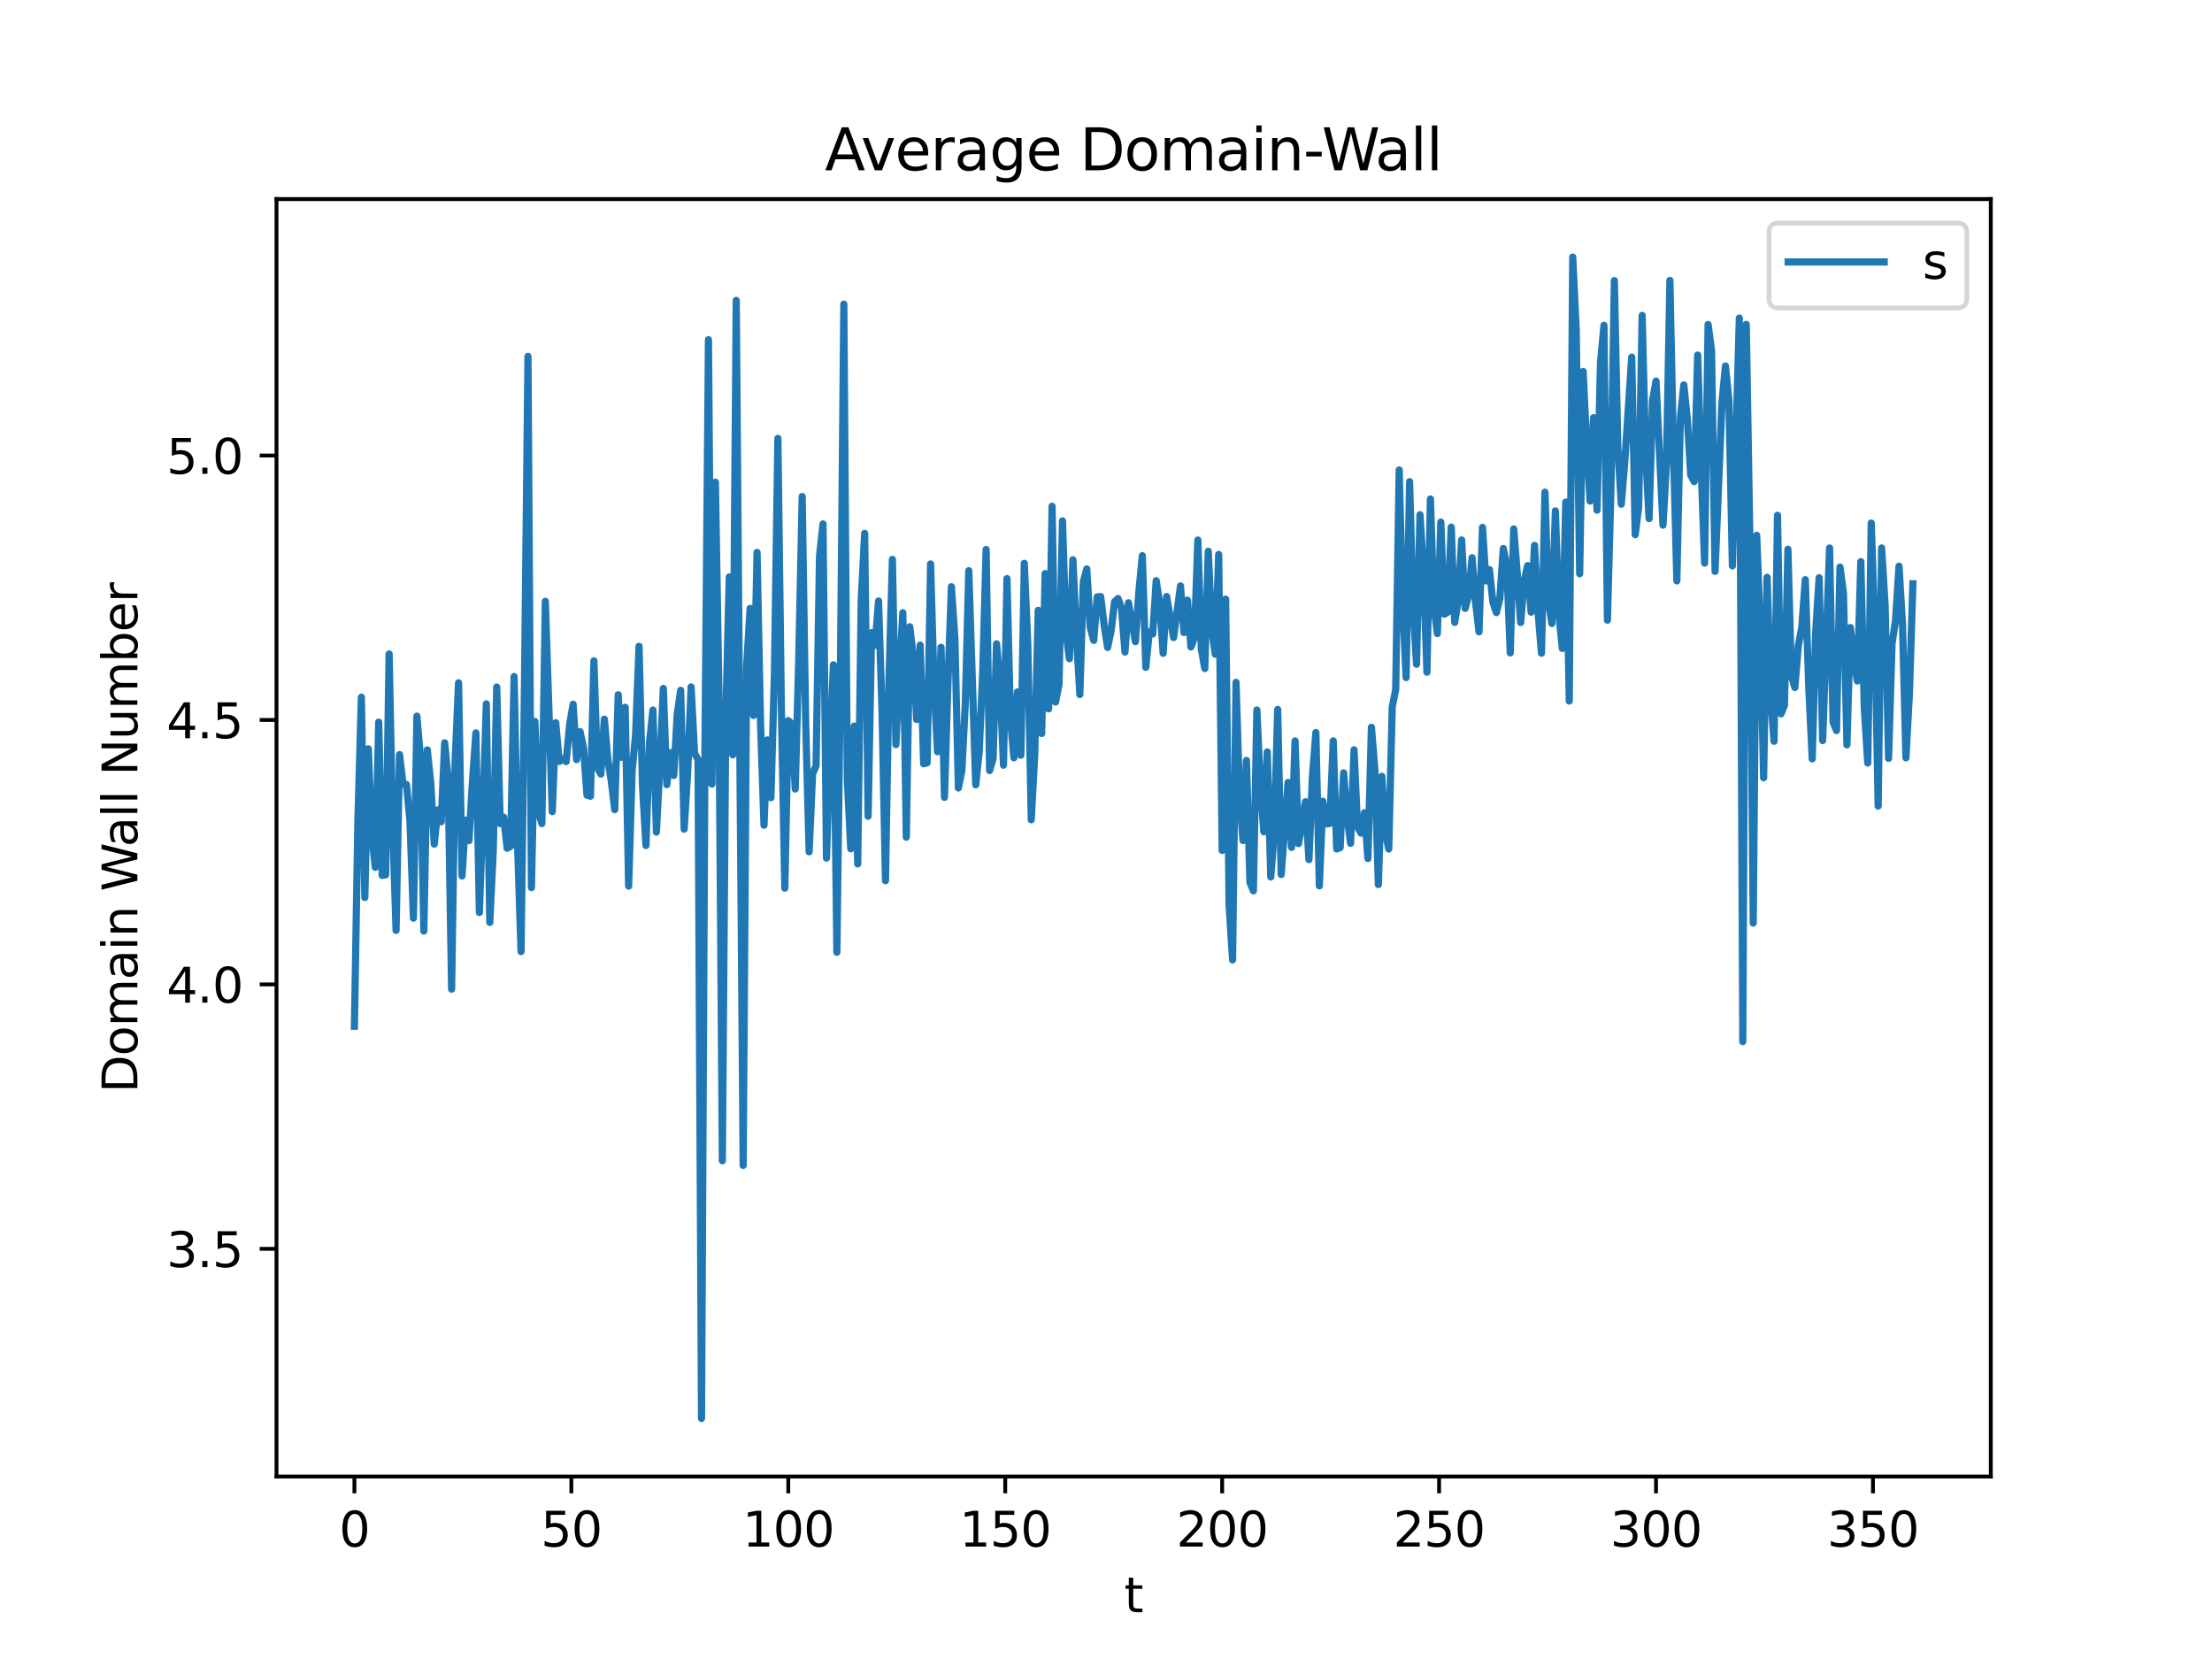 <?xml version="1.0" encoding="utf-8" standalone="no"?>
<!DOCTYPE svg PUBLIC "-//W3C//DTD SVG 1.1//EN"
  "http://www.w3.org/Graphics/SVG/1.1/DTD/svg11.dtd">
<svg xmlns:xlink="http://www.w3.org/1999/xlink" width="460.8pt" height="345.6pt" viewBox="0 0 460.8 345.6" xmlns="http://www.w3.org/2000/svg" version="1.1">
 <defs>
  <style type="text/css">*{stroke-linejoin: round; stroke-linecap: butt}</style>
 </defs>
 <g id="figure_1">
  <g id="patch_1">
   <path d="M 0 345.6 
L 460.8 345.6 
L 460.8 0 
L 0 0 
z
" style="fill: #ffffff"/>
  </g>
  <g id="axes_1">
   <g id="patch_2">
    <path d="M 57.6 307.584 
L 414.72 307.584 
L 414.72 41.472 
L 57.6 41.472 
z
" style="fill: #ffffff"/>
   </g>
   <g id="matplotlib.axis_1">
    <g id="xtick_1">
     <g id="line2d_1">
      <defs>
       <path id="mbacfdb0ce4" d="M 0 0 
L 0 3.5 
" style="stroke: #000000; stroke-width: 0.8"/>
      </defs>
      <g>
       <use xlink:href="#mbacfdb0ce4" x="73.833" y="307.584" style="stroke: #000000; stroke-width: 0.8"/>
      </g>
     </g>
     <g id="text_1">
      <!-- 0 -->
      <g transform="translate(70.651 322.182) scale(0.1 -0.1)">
       <defs>
        <path id="DejaVuSans-30" d="M 2034 4250 
Q 1547 4250 1301 3770 
Q 1056 3291 1056 2328 
Q 1056 1369 1301 889 
Q 1547 409 2034 409 
Q 2525 409 2770 889 
Q 3016 1369 3016 2328 
Q 3016 3291 2770 3770 
Q 2525 4250 2034 4250 
z
M 2034 4750 
Q 2819 4750 3233 4129 
Q 3647 3509 3647 2328 
Q 3647 1150 3233 529 
Q 2819 -91 2034 -91 
Q 1250 -91 836 529 
Q 422 1150 422 2328 
Q 422 3509 836 4129 
Q 1250 4750 2034 4750 
z
" transform="scale(0.016)"/>
       </defs>
       <use xlink:href="#DejaVuSans-30"/>
      </g>
     </g>
    </g>
    <g id="xtick_2">
     <g id="line2d_2">
      <g>
       <use xlink:href="#mbacfdb0ce4" x="119.024" y="307.584" style="stroke: #000000; stroke-width: 0.8"/>
      </g>
     </g>
     <g id="text_2">
      <!-- 50 -->
      <g transform="translate(112.662 322.182) scale(0.1 -0.1)">
       <defs>
        <path id="DejaVuSans-35" d="M 691 4666 
L 3169 4666 
L 3169 4134 
L 1269 4134 
L 1269 2991 
Q 1406 3038 1543 3061 
Q 1681 3084 1819 3084 
Q 2600 3084 3056 2656 
Q 3513 2228 3513 1497 
Q 3513 744 3044 326 
Q 2575 -91 1722 -91 
Q 1428 -91 1123 -41 
Q 819 9 494 109 
L 494 744 
Q 775 591 1075 516 
Q 1375 441 1709 441 
Q 2250 441 2565 725 
Q 2881 1009 2881 1497 
Q 2881 1984 2565 2268 
Q 2250 2553 1709 2553 
Q 1456 2553 1204 2497 
Q 953 2441 691 2322 
L 691 4666 
z
" transform="scale(0.016)"/>
       </defs>
       <use xlink:href="#DejaVuSans-35"/>
       <use xlink:href="#DejaVuSans-30" x="63.623"/>
      </g>
     </g>
    </g>
    <g id="xtick_3">
     <g id="line2d_3">
      <g>
       <use xlink:href="#mbacfdb0ce4" x="164.215" y="307.584" style="stroke: #000000; stroke-width: 0.8"/>
      </g>
     </g>
     <g id="text_3">
      <!-- 100 -->
      <g transform="translate(154.672 322.182) scale(0.1 -0.1)">
       <defs>
        <path id="DejaVuSans-31" d="M 794 531 
L 1825 531 
L 1825 4091 
L 703 3866 
L 703 4441 
L 1819 4666 
L 2450 4666 
L 2450 531 
L 3481 531 
L 3481 0 
L 794 0 
L 794 531 
z
" transform="scale(0.016)"/>
       </defs>
       <use xlink:href="#DejaVuSans-31"/>
       <use xlink:href="#DejaVuSans-30" x="63.623"/>
       <use xlink:href="#DejaVuSans-30" x="127.246"/>
      </g>
     </g>
    </g>
    <g id="xtick_4">
     <g id="line2d_4">
      <g>
       <use xlink:href="#mbacfdb0ce4" x="209.407" y="307.584" style="stroke: #000000; stroke-width: 0.8"/>
      </g>
     </g>
     <g id="text_4">
      <!-- 150 -->
      <g transform="translate(199.863 322.182) scale(0.1 -0.1)">
       <use xlink:href="#DejaVuSans-31"/>
       <use xlink:href="#DejaVuSans-35" x="63.623"/>
       <use xlink:href="#DejaVuSans-30" x="127.246"/>
      </g>
     </g>
    </g>
    <g id="xtick_5">
     <g id="line2d_5">
      <g>
       <use xlink:href="#mbacfdb0ce4" x="254.598" y="307.584" style="stroke: #000000; stroke-width: 0.8"/>
      </g>
     </g>
     <g id="text_5">
      <!-- 200 -->
      <g transform="translate(245.054 322.182) scale(0.1 -0.1)">
       <defs>
        <path id="DejaVuSans-32" d="M 1228 531 
L 3431 531 
L 3431 0 
L 469 0 
L 469 531 
Q 828 903 1448 1529 
Q 2069 2156 2228 2338 
Q 2531 2678 2651 2914 
Q 2772 3150 2772 3378 
Q 2772 3750 2511 3984 
Q 2250 4219 1831 4219 
Q 1534 4219 1204 4116 
Q 875 4013 500 3803 
L 500 4441 
Q 881 4594 1212 4672 
Q 1544 4750 1819 4750 
Q 2544 4750 2975 4387 
Q 3406 4025 3406 3419 
Q 3406 3131 3298 2873 
Q 3191 2616 2906 2266 
Q 2828 2175 2409 1742 
Q 1991 1309 1228 531 
z
" transform="scale(0.016)"/>
       </defs>
       <use xlink:href="#DejaVuSans-32"/>
       <use xlink:href="#DejaVuSans-30" x="63.623"/>
       <use xlink:href="#DejaVuSans-30" x="127.246"/>
      </g>
     </g>
    </g>
    <g id="xtick_6">
     <g id="line2d_6">
      <g>
       <use xlink:href="#mbacfdb0ce4" x="299.789" y="307.584" style="stroke: #000000; stroke-width: 0.8"/>
      </g>
     </g>
     <g id="text_6">
      <!-- 250 -->
      <g transform="translate(290.246 322.182) scale(0.1 -0.1)">
       <use xlink:href="#DejaVuSans-32"/>
       <use xlink:href="#DejaVuSans-35" x="63.623"/>
       <use xlink:href="#DejaVuSans-30" x="127.246"/>
      </g>
     </g>
    </g>
    <g id="xtick_7">
     <g id="line2d_7">
      <g>
       <use xlink:href="#mbacfdb0ce4" x="344.981" y="307.584" style="stroke: #000000; stroke-width: 0.8"/>
      </g>
     </g>
     <g id="text_7">
      <!-- 300 -->
      <g transform="translate(335.437 322.182) scale(0.1 -0.1)">
       <defs>
        <path id="DejaVuSans-33" d="M 2597 2516 
Q 3050 2419 3304 2112 
Q 3559 1806 3559 1356 
Q 3559 666 3084 287 
Q 2609 -91 1734 -91 
Q 1441 -91 1130 -33 
Q 819 25 488 141 
L 488 750 
Q 750 597 1062 519 
Q 1375 441 1716 441 
Q 2309 441 2620 675 
Q 2931 909 2931 1356 
Q 2931 1769 2642 2001 
Q 2353 2234 1838 2234 
L 1294 2234 
L 1294 2753 
L 1863 2753 
Q 2328 2753 2575 2939 
Q 2822 3125 2822 3475 
Q 2822 3834 2567 4026 
Q 2313 4219 1838 4219 
Q 1578 4219 1281 4162 
Q 984 4106 628 3988 
L 628 4550 
Q 988 4650 1302 4700 
Q 1616 4750 1894 4750 
Q 2613 4750 3031 4423 
Q 3450 4097 3450 3541 
Q 3450 3153 3228 2886 
Q 3006 2619 2597 2516 
z
" transform="scale(0.016)"/>
       </defs>
       <use xlink:href="#DejaVuSans-33"/>
       <use xlink:href="#DejaVuSans-30" x="63.623"/>
       <use xlink:href="#DejaVuSans-30" x="127.246"/>
      </g>
     </g>
    </g>
    <g id="xtick_8">
     <g id="line2d_8">
      <g>
       <use xlink:href="#mbacfdb0ce4" x="390.172" y="307.584" style="stroke: #000000; stroke-width: 0.8"/>
      </g>
     </g>
     <g id="text_8">
      <!-- 350 -->
      <g transform="translate(380.628 322.182) scale(0.1 -0.1)">
       <use xlink:href="#DejaVuSans-33"/>
       <use xlink:href="#DejaVuSans-35" x="63.623"/>
       <use xlink:href="#DejaVuSans-30" x="127.246"/>
      </g>
     </g>
    </g>
    <g id="text_9">
     <!-- t -->
     <g transform="translate(234.2 335.861) scale(0.1 -0.1)">
      <defs>
       <path id="DejaVuSans-74" d="M 1172 4494 
L 1172 3500 
L 2356 3500 
L 2356 3053 
L 1172 3053 
L 1172 1153 
Q 1172 725 1289 603 
Q 1406 481 1766 481 
L 2356 481 
L 2356 0 
L 1766 0 
Q 1100 0 847 248 
Q 594 497 594 1153 
L 594 3053 
L 172 3053 
L 172 3500 
L 594 3500 
L 594 4494 
L 1172 4494 
z
" transform="scale(0.016)"/>
      </defs>
      <use xlink:href="#DejaVuSans-74"/>
     </g>
    </g>
   </g>
   <g id="matplotlib.axis_2">
    <g id="ytick_1">
     <g id="line2d_9">
      <defs>
       <path id="m4fd47e6a3a" d="M 0 0 
L -3.5 0 
" style="stroke: #000000; stroke-width: 0.8"/>
      </defs>
      <g>
       <use xlink:href="#m4fd47e6a3a" x="57.6" y="260.157" style="stroke: #000000; stroke-width: 0.8"/>
      </g>
     </g>
     <g id="text_10">
      <!-- 3.5 -->
      <g transform="translate(34.697 263.956) scale(0.1 -0.1)">
       <defs>
        <path id="DejaVuSans-2e" d="M 684 794 
L 1344 794 
L 1344 0 
L 684 0 
L 684 794 
z
" transform="scale(0.016)"/>
       </defs>
       <use xlink:href="#DejaVuSans-33"/>
       <use xlink:href="#DejaVuSans-2e" x="63.623"/>
       <use xlink:href="#DejaVuSans-35" x="95.41"/>
      </g>
     </g>
    </g>
    <g id="ytick_2">
     <g id="line2d_10">
      <g>
       <use xlink:href="#m4fd47e6a3a" x="57.6" y="205.07" style="stroke: #000000; stroke-width: 0.8"/>
      </g>
     </g>
     <g id="text_11">
      <!-- 4.0 -->
      <g transform="translate(34.697 208.87) scale(0.1 -0.1)">
       <defs>
        <path id="DejaVuSans-34" d="M 2419 4116 
L 825 1625 
L 2419 1625 
L 2419 4116 
z
M 2253 4666 
L 3047 4666 
L 3047 1625 
L 3713 1625 
L 3713 1100 
L 3047 1100 
L 3047 0 
L 2419 0 
L 2419 1100 
L 313 1100 
L 313 1709 
L 2253 4666 
z
" transform="scale(0.016)"/>
       </defs>
       <use xlink:href="#DejaVuSans-34"/>
       <use xlink:href="#DejaVuSans-2e" x="63.623"/>
       <use xlink:href="#DejaVuSans-30" x="95.41"/>
      </g>
     </g>
    </g>
    <g id="ytick_3">
     <g id="line2d_11">
      <g>
       <use xlink:href="#m4fd47e6a3a" x="57.6" y="149.984" style="stroke: #000000; stroke-width: 0.8"/>
      </g>
     </g>
     <g id="text_12">
      <!-- 4.5 -->
      <g transform="translate(34.697 153.784) scale(0.1 -0.1)">
       <use xlink:href="#DejaVuSans-34"/>
       <use xlink:href="#DejaVuSans-2e" x="63.623"/>
       <use xlink:href="#DejaVuSans-35" x="95.41"/>
      </g>
     </g>
    </g>
    <g id="ytick_4">
     <g id="line2d_12">
      <g>
       <use xlink:href="#m4fd47e6a3a" x="57.6" y="94.898" style="stroke: #000000; stroke-width: 0.8"/>
      </g>
     </g>
     <g id="text_13">
      <!-- 5.0 -->
      <g transform="translate(34.697 98.698) scale(0.1 -0.1)">
       <use xlink:href="#DejaVuSans-35"/>
       <use xlink:href="#DejaVuSans-2e" x="63.623"/>
       <use xlink:href="#DejaVuSans-30" x="95.41"/>
      </g>
     </g>
    </g>
    <g id="text_14">
     <!-- Domain Wall Number -->
     <g transform="translate(28.617 227.661) rotate(-90) scale(0.1 -0.1)">
      <defs>
       <path id="DejaVuSans-44" d="M 1259 4147 
L 1259 519 
L 2022 519 
Q 2988 519 3436 956 
Q 3884 1394 3884 2338 
Q 3884 3275 3436 3711 
Q 2988 4147 2022 4147 
L 1259 4147 
z
M 628 4666 
L 1925 4666 
Q 3281 4666 3915 4102 
Q 4550 3538 4550 2338 
Q 4550 1131 3912 565 
Q 3275 0 1925 0 
L 628 0 
L 628 4666 
z
" transform="scale(0.016)"/>
       <path id="DejaVuSans-6f" d="M 1959 3097 
Q 1497 3097 1228 2736 
Q 959 2375 959 1747 
Q 959 1119 1226 758 
Q 1494 397 1959 397 
Q 2419 397 2687 759 
Q 2956 1122 2956 1747 
Q 2956 2369 2687 2733 
Q 2419 3097 1959 3097 
z
M 1959 3584 
Q 2709 3584 3137 3096 
Q 3566 2609 3566 1747 
Q 3566 888 3137 398 
Q 2709 -91 1959 -91 
Q 1206 -91 779 398 
Q 353 888 353 1747 
Q 353 2609 779 3096 
Q 1206 3584 1959 3584 
z
" transform="scale(0.016)"/>
       <path id="DejaVuSans-6d" d="M 3328 2828 
Q 3544 3216 3844 3400 
Q 4144 3584 4550 3584 
Q 5097 3584 5394 3201 
Q 5691 2819 5691 2113 
L 5691 0 
L 5113 0 
L 5113 2094 
Q 5113 2597 4934 2840 
Q 4756 3084 4391 3084 
Q 3944 3084 3684 2787 
Q 3425 2491 3425 1978 
L 3425 0 
L 2847 0 
L 2847 2094 
Q 2847 2600 2669 2842 
Q 2491 3084 2119 3084 
Q 1678 3084 1418 2786 
Q 1159 2488 1159 1978 
L 1159 0 
L 581 0 
L 581 3500 
L 1159 3500 
L 1159 2956 
Q 1356 3278 1631 3431 
Q 1906 3584 2284 3584 
Q 2666 3584 2933 3390 
Q 3200 3197 3328 2828 
z
" transform="scale(0.016)"/>
       <path id="DejaVuSans-61" d="M 2194 1759 
Q 1497 1759 1228 1600 
Q 959 1441 959 1056 
Q 959 750 1161 570 
Q 1363 391 1709 391 
Q 2188 391 2477 730 
Q 2766 1069 2766 1631 
L 2766 1759 
L 2194 1759 
z
M 3341 1997 
L 3341 0 
L 2766 0 
L 2766 531 
Q 2569 213 2275 61 
Q 1981 -91 1556 -91 
Q 1019 -91 701 211 
Q 384 513 384 1019 
Q 384 1609 779 1909 
Q 1175 2209 1959 2209 
L 2766 2209 
L 2766 2266 
Q 2766 2663 2505 2880 
Q 2244 3097 1772 3097 
Q 1472 3097 1187 3025 
Q 903 2953 641 2809 
L 641 3341 
Q 956 3463 1253 3523 
Q 1550 3584 1831 3584 
Q 2591 3584 2966 3190 
Q 3341 2797 3341 1997 
z
" transform="scale(0.016)"/>
       <path id="DejaVuSans-69" d="M 603 3500 
L 1178 3500 
L 1178 0 
L 603 0 
L 603 3500 
z
M 603 4863 
L 1178 4863 
L 1178 4134 
L 603 4134 
L 603 4863 
z
" transform="scale(0.016)"/>
       <path id="DejaVuSans-6e" d="M 3513 2113 
L 3513 0 
L 2938 0 
L 2938 2094 
Q 2938 2591 2744 2837 
Q 2550 3084 2163 3084 
Q 1697 3084 1428 2787 
Q 1159 2491 1159 1978 
L 1159 0 
L 581 0 
L 581 3500 
L 1159 3500 
L 1159 2956 
Q 1366 3272 1645 3428 
Q 1925 3584 2291 3584 
Q 2894 3584 3203 3211 
Q 3513 2838 3513 2113 
z
" transform="scale(0.016)"/>
       <path id="DejaVuSans-20" transform="scale(0.016)"/>
       <path id="DejaVuSans-57" d="M 213 4666 
L 850 4666 
L 1831 722 
L 2809 4666 
L 3519 4666 
L 4500 722 
L 5478 4666 
L 6119 4666 
L 4947 0 
L 4153 0 
L 3169 4050 
L 2175 0 
L 1381 0 
L 213 4666 
z
" transform="scale(0.016)"/>
       <path id="DejaVuSans-6c" d="M 603 4863 
L 1178 4863 
L 1178 0 
L 603 0 
L 603 4863 
z
" transform="scale(0.016)"/>
       <path id="DejaVuSans-4e" d="M 628 4666 
L 1478 4666 
L 3547 763 
L 3547 4666 
L 4159 4666 
L 4159 0 
L 3309 0 
L 1241 3903 
L 1241 0 
L 628 0 
L 628 4666 
z
" transform="scale(0.016)"/>
       <path id="DejaVuSans-75" d="M 544 1381 
L 544 3500 
L 1119 3500 
L 1119 1403 
Q 1119 906 1312 657 
Q 1506 409 1894 409 
Q 2359 409 2629 706 
Q 2900 1003 2900 1516 
L 2900 3500 
L 3475 3500 
L 3475 0 
L 2900 0 
L 2900 538 
Q 2691 219 2414 64 
Q 2138 -91 1772 -91 
Q 1169 -91 856 284 
Q 544 659 544 1381 
z
M 1991 3584 
L 1991 3584 
z
" transform="scale(0.016)"/>
       <path id="DejaVuSans-62" d="M 3116 1747 
Q 3116 2381 2855 2742 
Q 2594 3103 2138 3103 
Q 1681 3103 1420 2742 
Q 1159 2381 1159 1747 
Q 1159 1113 1420 752 
Q 1681 391 2138 391 
Q 2594 391 2855 752 
Q 3116 1113 3116 1747 
z
M 1159 2969 
Q 1341 3281 1617 3432 
Q 1894 3584 2278 3584 
Q 2916 3584 3314 3078 
Q 3713 2572 3713 1747 
Q 3713 922 3314 415 
Q 2916 -91 2278 -91 
Q 1894 -91 1617 61 
Q 1341 213 1159 525 
L 1159 0 
L 581 0 
L 581 4863 
L 1159 4863 
L 1159 2969 
z
" transform="scale(0.016)"/>
       <path id="DejaVuSans-65" d="M 3597 1894 
L 3597 1613 
L 953 1613 
Q 991 1019 1311 708 
Q 1631 397 2203 397 
Q 2534 397 2845 478 
Q 3156 559 3463 722 
L 3463 178 
Q 3153 47 2828 -22 
Q 2503 -91 2169 -91 
Q 1331 -91 842 396 
Q 353 884 353 1716 
Q 353 2575 817 3079 
Q 1281 3584 2069 3584 
Q 2775 3584 3186 3129 
Q 3597 2675 3597 1894 
z
M 3022 2063 
Q 3016 2534 2758 2815 
Q 2500 3097 2075 3097 
Q 1594 3097 1305 2825 
Q 1016 2553 972 2059 
L 3022 2063 
z
" transform="scale(0.016)"/>
       <path id="DejaVuSans-72" d="M 2631 2963 
Q 2534 3019 2420 3045 
Q 2306 3072 2169 3072 
Q 1681 3072 1420 2755 
Q 1159 2438 1159 1844 
L 1159 0 
L 581 0 
L 581 3500 
L 1159 3500 
L 1159 2956 
Q 1341 3275 1631 3429 
Q 1922 3584 2338 3584 
Q 2397 3584 2469 3576 
Q 2541 3569 2628 3553 
L 2631 2963 
z
" transform="scale(0.016)"/>
      </defs>
      <use xlink:href="#DejaVuSans-44"/>
      <use xlink:href="#DejaVuSans-6f" x="77.002"/>
      <use xlink:href="#DejaVuSans-6d" x="138.184"/>
      <use xlink:href="#DejaVuSans-61" x="235.596"/>
      <use xlink:href="#DejaVuSans-69" x="296.875"/>
      <use xlink:href="#DejaVuSans-6e" x="324.658"/>
      <use xlink:href="#DejaVuSans-20" x="388.037"/>
      <use xlink:href="#DejaVuSans-57" x="419.824"/>
      <use xlink:href="#DejaVuSans-61" x="512.326"/>
      <use xlink:href="#DejaVuSans-6c" x="573.605"/>
      <use xlink:href="#DejaVuSans-6c" x="601.389"/>
      <use xlink:href="#DejaVuSans-20" x="629.172"/>
      <use xlink:href="#DejaVuSans-4e" x="660.959"/>
      <use xlink:href="#DejaVuSans-75" x="735.764"/>
      <use xlink:href="#DejaVuSans-6d" x="799.143"/>
      <use xlink:href="#DejaVuSans-62" x="896.555"/>
      <use xlink:href="#DejaVuSans-65" x="960.031"/>
      <use xlink:href="#DejaVuSans-72" x="1021.555"/>
     </g>
    </g>
   </g>
   <g id="line2d_13">
    <path d="M 73.833 213.779 
L 74.556 170.891 
L 75.279 145.244 
L 76.002 186.966 
L 76.725 155.993 
L 77.448 173.912 
L 78.171 180.685 
L 78.894 150.435 
L 79.617 182.365 
L 80.34 182.24 
L 81.063 136.236 
L 81.786 171.651 
L 82.509 193.826 
L 83.233 157.199 
L 83.956 163.347 
L 84.679 163.44 
L 85.402 171.025 
L 86.125 191.268 
L 86.848 149.188 
L 87.571 157.725 
L 88.294 193.943 
L 89.017 156.216 
L 89.74 163.161 
L 90.463 175.848 
L 91.186 168.719 
L 91.909 171.192 
L 92.632 154.751 
L 93.355 162.326 
L 94.078 206.053 
L 94.802 158.93 
L 95.525 142.247 
L 96.248 182.476 
L 96.971 170.836 
L 97.694 175.116 
L 98.417 162.801 
L 99.14 152.678 
L 99.863 190.096 
L 100.586 169.986 
L 101.309 146.629 
L 102.032 192.16 
L 102.755 177.172 
L 103.478 143.128 
L 104.201 171.59 
L 104.924 170.231 
L 105.647 176.698 
L 106.37 176.295 
L 107.094 140.944 
L 107.817 175.97 
L 108.54 198.224 
L 109.263 142.373 
L 109.986 74.235 
L 110.709 184.904 
L 111.432 150.296 
L 112.155 169.084 
L 112.878 171.569 
L 113.601 125.274 
L 115.047 169.078 
L 115.77 150.559 
L 116.493 158.631 
L 117.216 158.106 
L 117.939 158.651 
L 118.663 150.942 
L 119.386 146.716 
L 120.109 158.243 
L 120.832 152.422 
L 121.555 155.762 
L 122.278 165.661 
L 123.001 165.864 
L 123.724 137.672 
L 124.447 159.905 
L 125.17 161.248 
L 125.893 149.828 
L 126.616 158.113 
L 127.339 162.722 
L 128.062 168.665 
L 128.785 144.735 
L 129.508 157.755 
L 130.232 147.337 
L 130.955 184.584 
L 131.678 160.701 
L 132.401 153.076 
L 133.124 134.636 
L 133.847 163.889 
L 134.57 176.134 
L 135.293 154.73 
L 136.016 147.912 
L 136.739 173.339 
L 137.462 159.511 
L 138.185 143.414 
L 138.908 163.456 
L 139.631 156.794 
L 140.354 161.543 
L 141.077 148.786 
L 141.8 143.796 
L 142.524 172.721 
L 143.247 161.049 
L 143.97 143.105 
L 144.693 156.967 
L 145.416 158.261 
L 146.139 295.488 
L 146.862 154.521 
L 147.585 70.762 
L 148.308 163.341 
L 149.031 100.451 
L 149.754 143.914 
L 150.477 241.807 
L 151.2 148.993 
L 151.923 120.187 
L 152.646 157.244 
L 153.369 62.579 
L 154.816 242.765 
L 155.539 138.745 
L 156.262 126.743 
L 156.985 149.028 
L 157.708 115.078 
L 158.431 150.68 
L 159.154 171.908 
L 159.877 154.136 
L 160.6 166.179 
L 161.323 140.361 
L 162.046 91.325 
L 162.769 147.31 
L 163.492 185.015 
L 164.215 150.115 
L 164.938 150.811 
L 165.662 164.369 
L 166.385 137.564 
L 167.108 103.433 
L 167.831 150.191 
L 168.554 177.446 
L 169.277 161.194 
L 170 159.534 
L 170.723 115.807 
L 171.446 109.15 
L 172.169 178.753 
L 172.892 156.666 
L 173.615 138.488 
L 174.338 198.367 
L 175.061 141.352 
L 175.784 63.354 
L 176.507 162.312 
L 177.231 176.819 
L 177.954 151.263 
L 178.677 179.972 
L 179.4 125.186 
L 180.123 111.11 
L 180.846 170.039 
L 181.569 131.798 
L 182.292 134.423 
L 183.015 125.201 
L 183.738 147.886 
L 184.461 183.458 
L 185.184 141.825 
L 185.907 116.534 
L 186.63 155.118 
L 187.353 140.162 
L 188.076 127.644 
L 188.799 174.393 
L 189.523 130.562 
L 190.246 136.769 
L 190.969 149.886 
L 191.692 134.394 
L 192.415 159.107 
L 193.138 158.905 
L 193.861 117.48 
L 194.584 142.982 
L 195.307 156.607 
L 196.03 134.844 
L 196.753 166.091 
L 197.476 142.222 
L 198.199 122.23 
L 198.922 133.024 
L 199.645 164.148 
L 200.368 160.612 
L 201.092 146.559 
L 201.815 118.882 
L 203.261 163.489 
L 203.984 156.556 
L 204.707 140.374 
L 205.43 114.463 
L 206.153 160.522 
L 206.876 158.057 
L 207.599 134.124 
L 208.322 142.434 
L 209.045 159.404 
L 209.768 120.53 
L 210.491 149.695 
L 211.214 157.86 
L 211.937 144.154 
L 212.661 157.324 
L 213.384 117.352 
L 214.107 134.125 
L 214.83 170.773 
L 215.553 157.116 
L 216.276 127.144 
L 216.999 152.805 
L 217.722 119.49 
L 218.445 147.664 
L 219.168 105.464 
L 219.891 146.251 
L 220.614 142.512 
L 221.337 108.518 
L 222.06 131.762 
L 222.783 137.224 
L 223.506 116.623 
L 224.229 132.207 
L 224.953 144.691 
L 225.676 121.173 
L 226.399 118.519 
L 227.122 130.741 
L 227.845 133.406 
L 228.568 124.342 
L 229.291 124.269 
L 230.014 130.283 
L 230.737 134.875 
L 231.46 131.453 
L 232.183 125.36 
L 232.906 124.675 
L 233.629 126.705 
L 234.352 135.831 
L 235.075 125.564 
L 236.522 133.671 
L 237.245 123.272 
L 237.968 115.76 
L 238.691 138.999 
L 239.414 131.661 
L 240.137 132.07 
L 240.86 120.961 
L 241.583 125.72 
L 242.306 136.098 
L 243.029 124.264 
L 244.475 132.814 
L 245.921 122.051 
L 246.644 131.768 
L 247.367 125.028 
L 248.091 134.764 
L 248.814 132.892 
L 249.537 112.501 
L 250.26 135.228 
L 250.983 139.272 
L 251.706 114.844 
L 252.429 130.952 
L 253.152 136.281 
L 253.875 115.496 
L 254.598 177.15 
L 255.321 124.811 
L 256.044 188.557 
L 256.767 199.972 
L 257.49 142.142 
L 258.213 165.579 
L 258.936 175.093 
L 259.659 158.417 
L 260.383 183.822 
L 261.106 185.568 
L 261.829 147.903 
L 262.552 163.602 
L 263.275 173.275 
L 263.998 156.641 
L 264.721 182.685 
L 265.444 173.615 
L 266.167 147.788 
L 266.89 182.168 
L 268.336 163.007 
L 269.059 176.526 
L 269.782 154.342 
L 270.505 175.737 
L 271.952 167.011 
L 272.675 179.067 
L 273.398 161.789 
L 274.121 152.614 
L 274.844 184.546 
L 275.567 166.918 
L 276.29 171.656 
L 277.013 171.542 
L 277.736 154.336 
L 278.459 176.848 
L 279.182 176.562 
L 279.905 160.999 
L 280.628 170.044 
L 281.351 175.675 
L 282.074 156.202 
L 282.797 172.283 
L 283.521 173.558 
L 284.244 169.299 
L 284.967 178.842 
L 285.69 151.507 
L 286.413 160.337 
L 287.136 184.269 
L 287.859 161.729 
L 288.582 173.296 
L 289.305 176.866 
L 290.028 147.239 
L 290.751 143.667 
L 291.474 97.91 
L 292.197 125.892 
L 292.92 141.152 
L 293.643 100.342 
L 294.366 126.332 
L 295.089 138.374 
L 295.813 107.228 
L 296.536 119.014 
L 297.259 140.032 
L 297.982 103.951 
L 298.705 126.139 
L 299.428 131.983 
L 300.151 108.757 
L 300.874 127.939 
L 301.597 127.53 
L 302.32 109.817 
L 303.043 129.656 
L 303.766 125.125 
L 304.489 112.476 
L 305.212 126.734 
L 305.935 124.032 
L 306.658 116.172 
L 307.382 125.428 
L 308.105 131.623 
L 308.828 109.866 
L 309.551 121.02 
L 310.274 118.667 
L 310.997 125.435 
L 311.72 127.614 
L 312.443 124.679 
L 313.166 114.261 
L 313.889 117.835 
L 314.612 136.016 
L 315.335 110.19 
L 316.058 119.238 
L 316.781 129.683 
L 317.504 121.14 
L 318.227 117.824 
L 318.951 127.529 
L 319.674 113.617 
L 320.397 127.524 
L 321.12 136.068 
L 321.843 102.528 
L 322.566 125.265 
L 323.289 129.889 
L 324.012 106.424 
L 324.735 127.78 
L 325.458 135.088 
L 326.181 104.589 
L 326.904 146.034 
L 327.627 53.568 
L 328.35 68.589 
L 329.073 119.515 
L 329.796 77.391 
L 330.52 92.368 
L 331.243 104.388 
L 331.966 87.01 
L 332.689 106.281 
L 333.412 75.537 
L 334.135 67.773 
L 334.858 129.184 
L 335.581 101.942 
L 336.304 58.447 
L 337.027 93.422 
L 337.75 105.028 
L 338.473 96.15 
L 339.919 74.398 
L 340.642 111.377 
L 341.365 105.606 
L 342.088 65.704 
L 342.812 94.614 
L 343.535 108.031 
L 344.258 83.368 
L 344.981 79.386 
L 346.427 109.403 
L 347.15 96.803 
L 347.873 58.413 
L 348.596 93.164 
L 349.319 121.007 
L 350.042 87.193 
L 350.765 80.186 
L 351.488 87.179 
L 352.211 98.97 
L 352.934 100.324 
L 353.657 73.969 
L 354.381 97.516 
L 355.104 117.305 
L 355.827 67.603 
L 356.55 73.068 
L 357.273 119.019 
L 358.719 83.784 
L 359.442 76.242 
L 360.165 83.437 
L 360.888 117.871 
L 362.334 66.267 
L 363.057 216.986 
L 363.78 67.572 
L 364.503 110.954 
L 365.226 192.284 
L 365.95 111.511 
L 366.673 129.801 
L 367.396 162.029 
L 368.119 120.259 
L 368.842 144.777 
L 369.565 154.42 
L 370.288 107.347 
L 371.011 148.708 
L 371.734 146.921 
L 372.457 114.42 
L 373.18 140.783 
L 373.903 143.219 
L 374.626 134.478 
L 375.349 130.664 
L 376.072 120.754 
L 376.795 143.186 
L 377.518 158.083 
L 378.242 131.643 
L 378.965 120.352 
L 379.688 154.266 
L 381.134 114.158 
L 381.857 150.439 
L 382.58 152.186 
L 383.303 118.143 
L 384.026 123.497 
L 384.749 155.167 
L 385.472 130.733 
L 386.195 137.249 
L 386.918 141.866 
L 387.641 117.002 
L 388.364 147.534 
L 389.087 158.951 
L 389.811 108.97 
L 390.534 129.848 
L 391.257 167.909 
L 391.98 114.152 
L 392.703 126.077 
L 393.426 157.984 
L 394.149 134.014 
L 394.872 129.293 
L 395.595 117.94 
L 396.318 129.901 
L 397.041 157.863 
L 397.764 144.48 
L 398.487 121.615 
L 398.487 121.615 
" clip-path="url(#pf60b520fd7)" style="fill: none; stroke: #1f77b4; stroke-width: 1.5; stroke-linecap: square"/>
   </g>
   <g id="patch_3">
    <path d="M 57.6 307.584 
L 57.6 41.472 
" style="fill: none; stroke: #000000; stroke-width: 0.8; stroke-linejoin: miter; stroke-linecap: square"/>
   </g>
   <g id="patch_4">
    <path d="M 414.72 307.584 
L 414.72 41.472 
" style="fill: none; stroke: #000000; stroke-width: 0.8; stroke-linejoin: miter; stroke-linecap: square"/>
   </g>
   <g id="patch_5">
    <path d="M 57.6 307.584 
L 414.72 307.584 
" style="fill: none; stroke: #000000; stroke-width: 0.8; stroke-linejoin: miter; stroke-linecap: square"/>
   </g>
   <g id="patch_6">
    <path d="M 57.6 41.472 
L 414.72 41.472 
" style="fill: none; stroke: #000000; stroke-width: 0.8; stroke-linejoin: miter; stroke-linecap: square"/>
   </g>
   <g id="text_15">
    <!-- Average Domain-Wall -->
    <g transform="translate(171.847 35.472) scale(0.12 -0.12)">
     <defs>
      <path id="DejaVuSans-41" d="M 2188 4044 
L 1331 1722 
L 3047 1722 
L 2188 4044 
z
M 1831 4666 
L 2547 4666 
L 4325 0 
L 3669 0 
L 3244 1197 
L 1141 1197 
L 716 0 
L 50 0 
L 1831 4666 
z
" transform="scale(0.016)"/>
      <path id="DejaVuSans-76" d="M 191 3500 
L 800 3500 
L 1894 563 
L 2988 3500 
L 3597 3500 
L 2284 0 
L 1503 0 
L 191 3500 
z
" transform="scale(0.016)"/>
      <path id="DejaVuSans-67" d="M 2906 1791 
Q 2906 2416 2648 2759 
Q 2391 3103 1925 3103 
Q 1463 3103 1205 2759 
Q 947 2416 947 1791 
Q 947 1169 1205 825 
Q 1463 481 1925 481 
Q 2391 481 2648 825 
Q 2906 1169 2906 1791 
z
M 3481 434 
Q 3481 -459 3084 -895 
Q 2688 -1331 1869 -1331 
Q 1566 -1331 1297 -1286 
Q 1028 -1241 775 -1147 
L 775 -588 
Q 1028 -725 1275 -790 
Q 1522 -856 1778 -856 
Q 2344 -856 2625 -561 
Q 2906 -266 2906 331 
L 2906 616 
Q 2728 306 2450 153 
Q 2172 0 1784 0 
Q 1141 0 747 490 
Q 353 981 353 1791 
Q 353 2603 747 3093 
Q 1141 3584 1784 3584 
Q 2172 3584 2450 3431 
Q 2728 3278 2906 2969 
L 2906 3500 
L 3481 3500 
L 3481 434 
z
" transform="scale(0.016)"/>
      <path id="DejaVuSans-2d" d="M 313 2009 
L 1997 2009 
L 1997 1497 
L 313 1497 
L 313 2009 
z
" transform="scale(0.016)"/>
     </defs>
     <use xlink:href="#DejaVuSans-41"/>
     <use xlink:href="#DejaVuSans-76" x="62.533"/>
     <use xlink:href="#DejaVuSans-65" x="121.713"/>
     <use xlink:href="#DejaVuSans-72" x="183.236"/>
     <use xlink:href="#DejaVuSans-61" x="224.35"/>
     <use xlink:href="#DejaVuSans-67" x="285.629"/>
     <use xlink:href="#DejaVuSans-65" x="349.105"/>
     <use xlink:href="#DejaVuSans-20" x="410.629"/>
     <use xlink:href="#DejaVuSans-44" x="442.416"/>
     <use xlink:href="#DejaVuSans-6f" x="519.418"/>
     <use xlink:href="#DejaVuSans-6d" x="580.6"/>
     <use xlink:href="#DejaVuSans-61" x="678.012"/>
     <use xlink:href="#DejaVuSans-69" x="739.291"/>
     <use xlink:href="#DejaVuSans-6e" x="767.074"/>
     <use xlink:href="#DejaVuSans-2d" x="830.453"/>
     <use xlink:href="#DejaVuSans-57" x="862.537"/>
     <use xlink:href="#DejaVuSans-61" x="955.039"/>
     <use xlink:href="#DejaVuSans-6c" x="1016.318"/>
     <use xlink:href="#DejaVuSans-6c" x="1044.102"/>
    </g>
   </g>
   <g id="legend_1">
    <g id="patch_7">
     <path d="M 370.511 64.15 
L 407.72 64.15 
Q 409.72 64.15 409.72 62.15 
L 409.72 48.472 
Q 409.72 46.472 407.72 46.472 
L 370.511 46.472 
Q 368.511 46.472 368.511 48.472 
L 368.511 62.15 
Q 368.511 64.15 370.511 64.15 
z
" style="fill: #ffffff; opacity: 0.8; stroke: #cccccc; stroke-linejoin: miter"/>
    </g>
    <g id="line2d_14">
     <path d="M 372.511 54.57 
L 382.511 54.57 
L 392.511 54.57 
" style="fill: none; stroke: #1f77b4; stroke-width: 1.5; stroke-linecap: square"/>
    </g>
    <g id="text_16">
     <!-- s -->
     <g transform="translate(400.511 58.07) scale(0.1 -0.1)">
      <defs>
       <path id="DejaVuSans-73" d="M 2834 3397 
L 2834 2853 
Q 2591 2978 2328 3040 
Q 2066 3103 1784 3103 
Q 1356 3103 1142 2972 
Q 928 2841 928 2578 
Q 928 2378 1081 2264 
Q 1234 2150 1697 2047 
L 1894 2003 
Q 2506 1872 2764 1633 
Q 3022 1394 3022 966 
Q 3022 478 2636 193 
Q 2250 -91 1575 -91 
Q 1294 -91 989 -36 
Q 684 19 347 128 
L 347 722 
Q 666 556 975 473 
Q 1284 391 1588 391 
Q 1994 391 2212 530 
Q 2431 669 2431 922 
Q 2431 1156 2273 1281 
Q 2116 1406 1581 1522 
L 1381 1569 
Q 847 1681 609 1914 
Q 372 2147 372 2553 
Q 372 3047 722 3315 
Q 1072 3584 1716 3584 
Q 2034 3584 2315 3537 
Q 2597 3491 2834 3397 
z
" transform="scale(0.016)"/>
      </defs>
      <use xlink:href="#DejaVuSans-73"/>
     </g>
    </g>
   </g>
  </g>
 </g>
 <defs>
  <clipPath id="pf60b520fd7">
   <rect x="57.6" y="41.472" width="357.12" height="266.112"/>
  </clipPath>
 </defs>
</svg>
